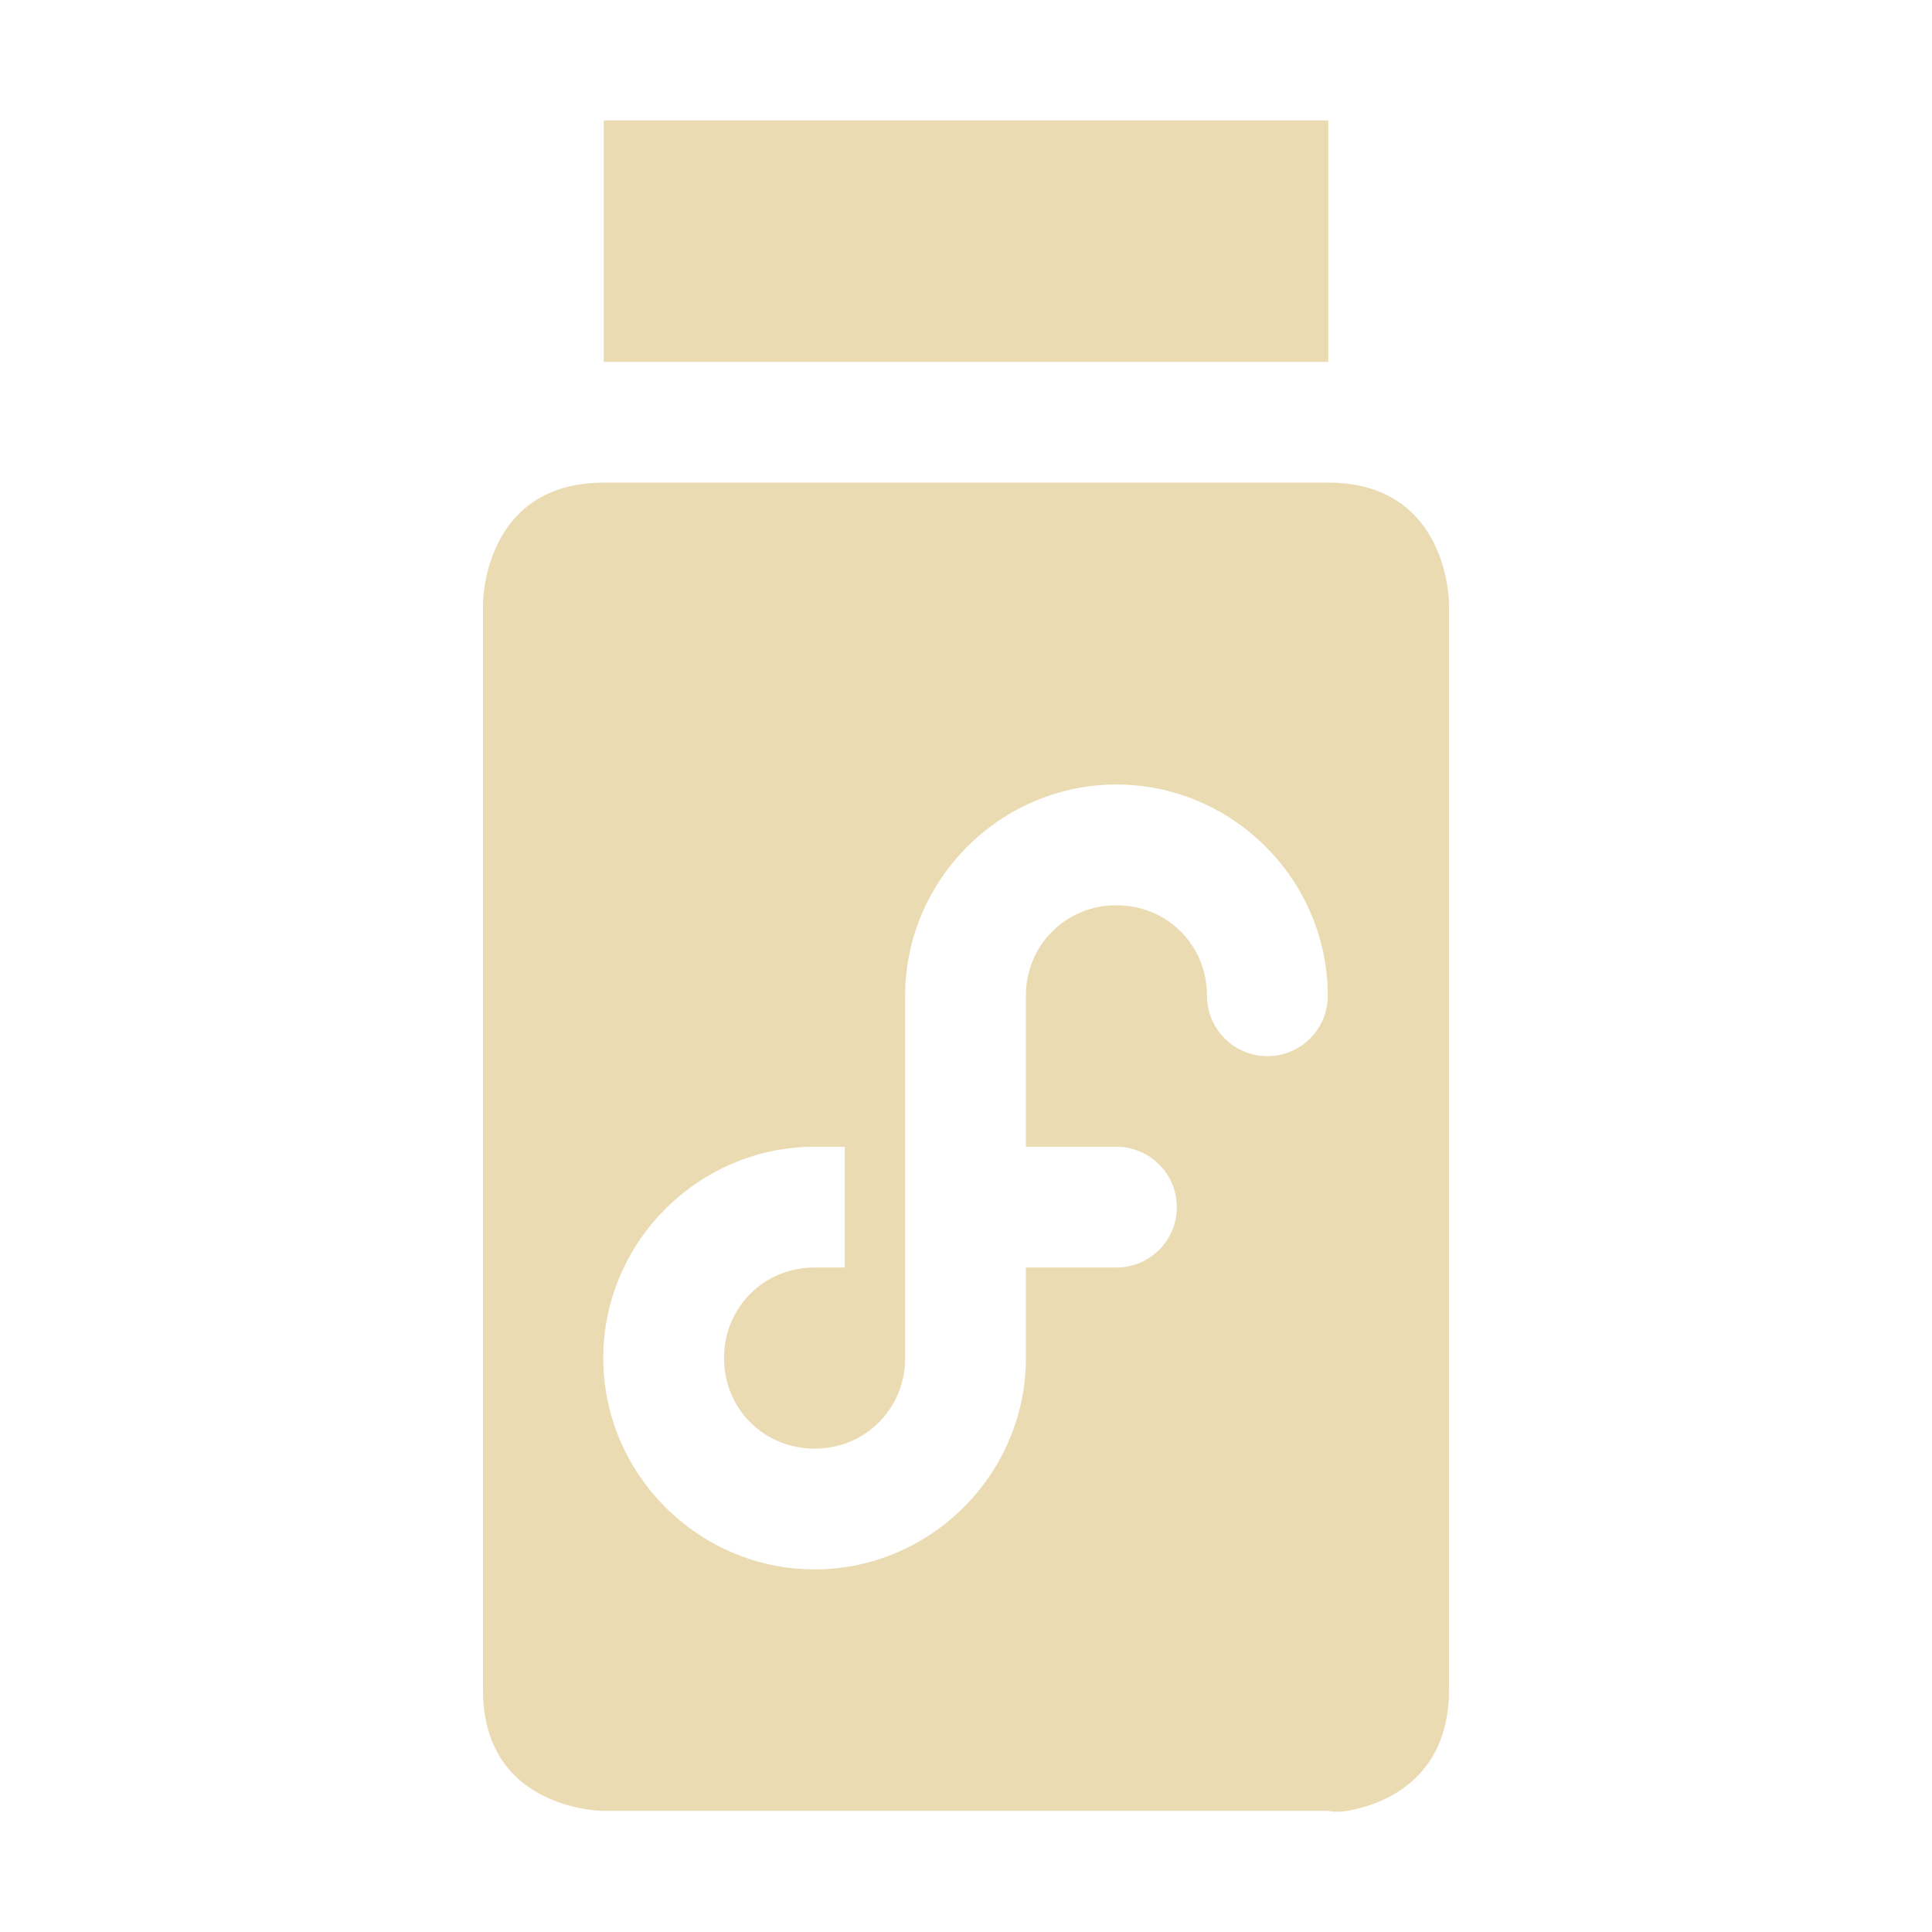 <svg width="16" height="16" version="1.1" xmlns="http://www.w3.org/2000/svg">
  <defs>
    <style id="current-color-scheme" type="text/css">.ColorScheme-Text { color:#ebdbb2; } .ColorScheme-Highlight { color:#458588; }</style>
  </defs>
  <path class="ColorScheme-Text" d="m5 0.997v2h6v-2zm0 3c-1 0-1 1-1 1v9c0 1 1 1 1 1h6s0.063 0.016 0.156 0c0.281-0.047 0.844-0.25 0.844-1v-9s-1e-6 -1-1-1zm4.246 2.5c0.961 2.538e-4 1.75 0.789 1.75 1.75 0 0.276-0.224 0.5-0.5 0.5s-0.5-0.224-0.5-0.5c7e-5 -0.42-0.33-0.75-0.75-0.75-0.42-1.11e-4 -0.75 0.33-0.75 0.75v1.25h0.75c0.276 0 0.5 0.224 0.5 0.5s-0.224 0.5-0.5 0.5h-0.75v0.75c0 0.961-0.789 1.75-1.75 1.75s-1.75-0.789-1.75-1.75 0.789-1.75 1.75-1.75h0.25v1h-0.25c-0.42 0-0.75 0.33-0.75 0.75s0.33 0.75 0.75 0.75 0.75-0.33 0.75-0.75v-3c3.49e-4 -0.961 0.789-1.75 1.75-1.75z" fill="currentColor"/>
</svg>
